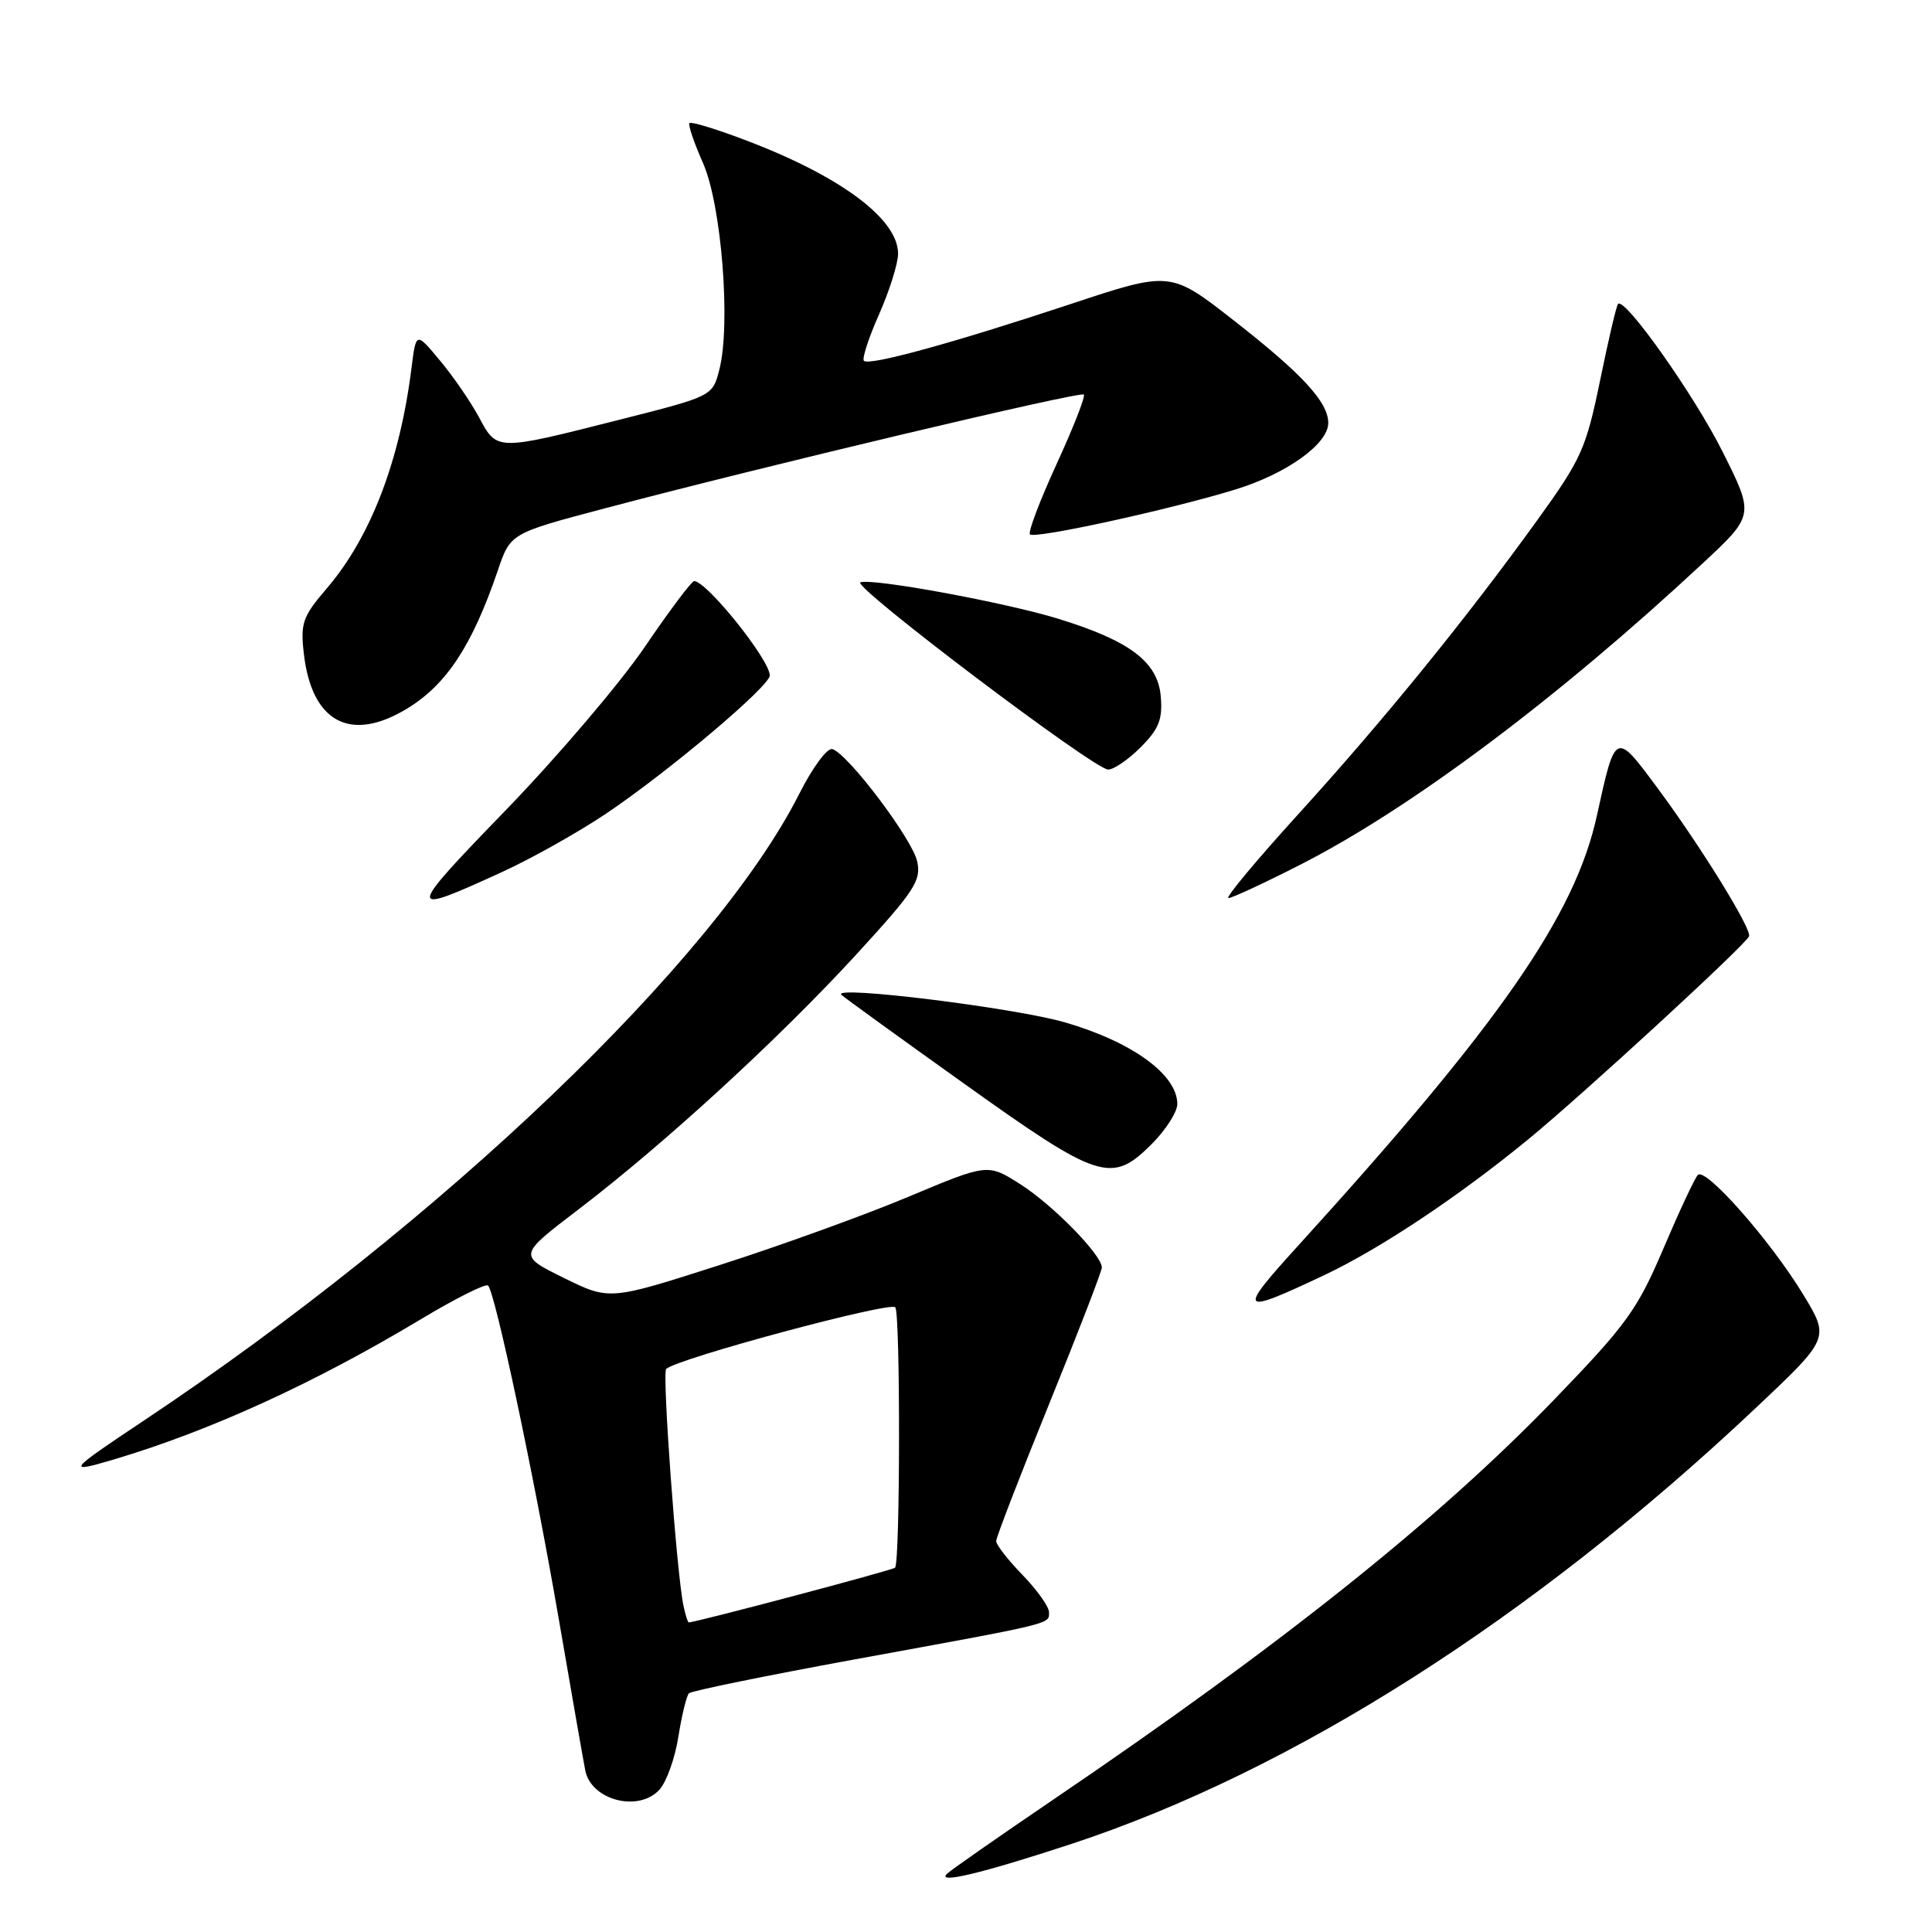 <?xml version="1.0" encoding="UTF-8" standalone="no"?>
<!DOCTYPE svg PUBLIC "-//W3C//DTD SVG 1.1//EN" "http://www.w3.org/Graphics/SVG/1.1/DTD/svg11.dtd" >
<svg xmlns="http://www.w3.org/2000/svg" xmlns:xlink="http://www.w3.org/1999/xlink" version="1.1" viewBox="0 0 256 256">
 <g >
 <path fill="currentColor"
d=" M 142.00 244.32 C 171.29 234.67 203.01 214.48 232.47 186.73 C 242.45 177.33 242.45 177.33 238.97 171.59 C 234.64 164.44 225.98 154.60 224.97 155.69 C 224.55 156.13 222.50 160.53 220.40 165.46 C 216.96 173.54 215.53 175.51 206.04 185.35 C 190.66 201.30 169.88 217.89 139.50 238.50 C 132.35 243.36 126.05 247.75 125.50 248.27 C 123.98 249.70 130.11 248.23 142.00 244.32 Z  M 87.39 237.13 C 88.32 236.10 89.45 232.94 89.89 230.11 C 90.34 227.28 90.97 224.70 91.29 224.37 C 91.61 224.05 101.47 222.04 113.19 219.89 C 139.81 215.03 139.00 215.23 139.00 213.63 C 139.00 212.90 137.43 210.69 135.50 208.70 C 133.57 206.72 132.00 204.70 132.00 204.20 C 132.00 203.71 135.15 195.55 139.00 186.07 C 142.85 176.59 146.00 168.44 146.00 167.95 C 146.00 166.29 139.50 159.65 135.19 156.91 C 130.88 154.17 130.88 154.17 120.37 158.58 C 114.60 161.00 103.32 165.08 95.32 167.64 C 80.76 172.31 80.76 172.31 74.71 169.33 C 68.66 166.35 68.66 166.35 76.58 160.31 C 87.95 151.64 103.12 137.73 113.33 126.62 C 121.21 118.03 122.09 116.69 121.53 114.14 C 120.88 111.17 112.41 99.94 110.30 99.26 C 109.63 99.04 107.68 101.67 105.92 105.16 C 94.75 127.29 58.52 161.94 19.04 188.25 C 8.95 194.97 8.71 195.27 15.04 193.40 C 27.80 189.61 41.63 183.30 55.81 174.78 C 60.38 172.04 64.37 170.04 64.67 170.34 C 65.62 171.29 70.77 195.57 74.01 214.36 C 75.73 224.34 77.32 233.44 77.55 234.59 C 78.33 238.55 84.63 240.18 87.39 237.13 Z  M 175.50 168.95 C 182.88 165.46 193.23 158.57 202.50 150.97 C 209.74 145.03 231.30 125.21 231.76 124.06 C 232.14 123.13 225.34 112.11 219.60 104.38 C 214.04 96.87 214.05 96.87 211.60 108.06 C 208.71 121.30 198.72 135.68 172.02 165.05 C 163.88 174.00 164.15 174.31 175.50 168.95 Z  M 152.60 151.60 C 154.47 149.73 156.00 147.34 156.00 146.29 C 156.00 142.40 150.03 138.06 141.12 135.47 C 134.47 133.54 110.21 130.54 111.48 131.81 C 111.80 132.13 119.13 137.44 127.78 143.61 C 145.65 156.38 147.29 156.91 152.60 151.60 Z  M 66.54 115.54 C 70.41 113.77 76.60 110.30 80.28 107.83 C 88.53 102.29 102.00 90.93 102.00 89.50 C 102.00 87.43 93.64 77.00 91.98 77.00 C 91.64 77.00 88.69 80.93 85.43 85.73 C 82.17 90.52 73.88 100.26 67.00 107.37 C 53.72 121.08 53.71 121.42 66.54 115.54 Z  M 172.35 114.55 C 186.93 107.11 206.35 92.57 225.48 74.77 C 232.47 68.28 232.47 68.28 228.27 59.89 C 224.48 52.32 215.31 39.36 214.40 40.27 C 214.19 40.47 213.12 45.03 212.02 50.41 C 210.16 59.45 209.54 60.82 203.76 68.84 C 194.26 82.01 183.45 95.31 172.15 107.75 C 166.52 113.94 162.30 119.00 162.77 119.00 C 163.24 119.00 167.55 117.00 172.35 114.55 Z  M 151.14 99.02 C 153.57 96.58 154.06 95.34 153.81 92.30 C 153.43 87.72 149.76 84.93 140.26 82.00 C 133.27 79.84 115.69 76.60 114.01 77.16 C 112.74 77.59 144.95 101.93 146.83 101.97 C 147.56 101.99 149.50 100.66 151.14 99.02 Z  M 53.98 93.87 C 59.18 90.70 62.59 85.49 65.96 75.60 C 67.63 70.67 67.63 70.67 80.07 67.38 C 100.83 61.87 143.15 51.82 143.61 52.28 C 143.85 52.52 142.22 56.66 140.00 61.50 C 137.78 66.34 136.19 70.53 136.48 70.81 C 137.11 71.44 155.09 67.51 163.70 64.86 C 170.50 62.77 176.00 58.82 176.00 56.05 C 176.00 53.28 172.56 49.55 163.47 42.45 C 155.09 35.90 155.09 35.90 141.80 40.31 C 126.16 45.49 115.17 48.50 114.47 47.81 C 114.20 47.53 115.10 44.75 116.49 41.63 C 117.87 38.50 119.00 34.90 119.00 33.62 C 119.00 28.99 111.29 23.28 98.61 18.51 C 94.84 17.08 91.57 16.09 91.36 16.31 C 91.15 16.52 91.95 18.90 93.15 21.60 C 95.61 27.15 96.86 43.01 95.31 49.00 C 94.41 52.50 94.41 52.50 81.95 55.65 C 65.75 59.76 65.86 59.76 63.48 55.31 C 62.39 53.28 60.07 49.89 58.31 47.79 C 55.13 43.96 55.13 43.96 54.53 48.73 C 52.99 61.06 49.11 71.18 43.32 77.94 C 40.11 81.69 39.80 82.56 40.25 86.54 C 41.29 95.72 46.43 98.47 53.98 93.87 Z  M 90.56 212.75 C 89.66 208.50 87.72 181.95 88.27 181.40 C 89.62 180.04 118.12 172.38 118.64 173.23 C 119.31 174.32 119.28 207.06 118.60 207.73 C 118.27 208.06 92.75 214.83 91.27 214.98 C 91.14 214.99 90.82 213.99 90.56 212.75 Z "/>
</g>
</svg>